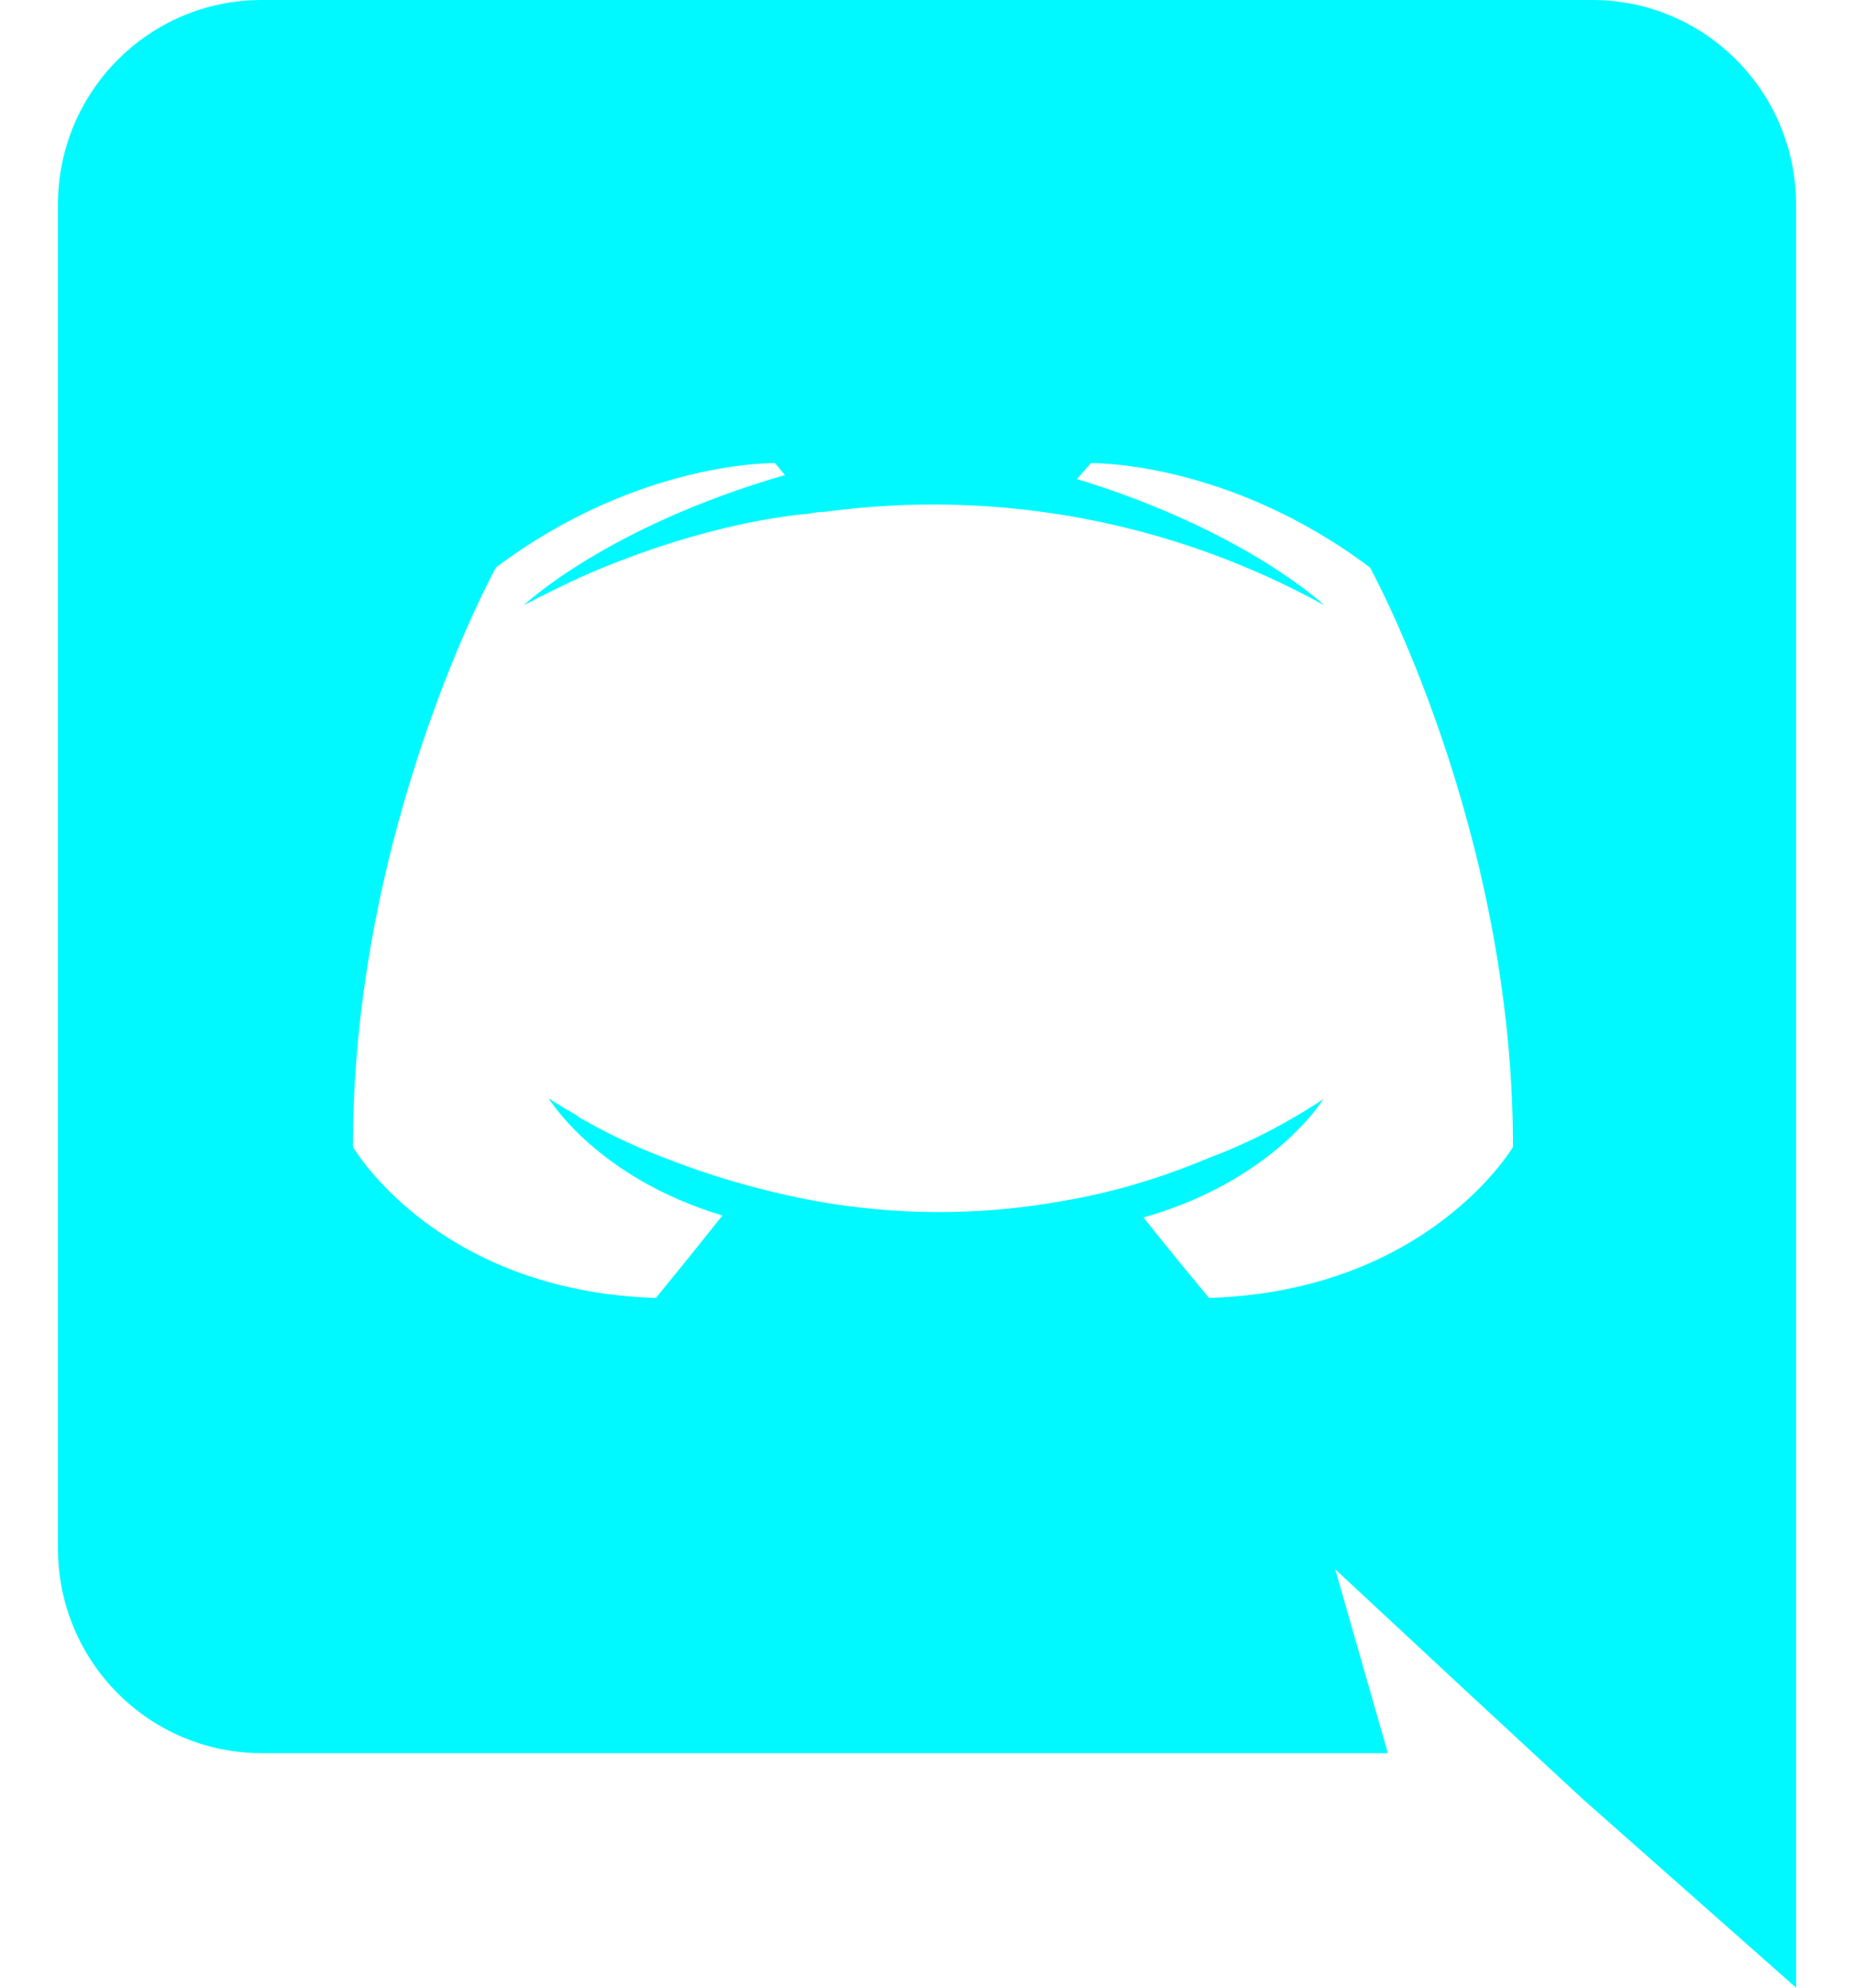 <svg xmlns="http://www.w3.org/2000/svg" fill="none" viewBox="0 0 28 30" height="30" width="28">
<path fill="#00F9FF" d="M24.05 0H3.95C2.255 0 0.875 1.38 0.875 3.09V23.37C0.875 25.08 2.255 26.46 3.95 26.46H20.96L20.165 23.685L22.085 25.47L23.9 27.15L27.125 30V3.09C27.125 1.38 25.745 0 24.05 0ZM18.26 19.59C18.26 19.59 17.72 18.945 17.27 18.375C19.235 17.82 19.985 16.59 19.985 16.59C19.37 16.995 18.785 17.28 18.26 17.475C17.51 17.79 16.79 18 16.085 18.12C14.8 18.357 13.483 18.351 12.2 18.105C11.447 17.958 10.709 17.742 9.995 17.46C9.619 17.315 9.253 17.145 8.9 16.95C8.855 16.92 8.81 16.905 8.765 16.875C8.735 16.86 8.72 16.845 8.705 16.83C8.435 16.68 8.285 16.575 8.285 16.575C8.285 16.575 9.005 17.775 10.91 18.345C10.46 18.915 9.905 19.59 9.905 19.59C6.59 19.485 5.33 17.31 5.33 17.31C5.33 12.48 7.49 8.565 7.49 8.565C9.65 6.945 11.705 6.99 11.705 6.99L11.855 7.17C9.155 7.95 7.91 9.135 7.91 9.135C7.91 9.135 8.24 8.955 8.795 8.7C10.4 7.995 11.675 7.8 12.2 7.755C12.29 7.74 12.365 7.725 12.455 7.725C15.056 7.373 17.701 7.867 20 9.135C20 9.135 18.815 8.01 16.265 7.23L16.475 6.99C16.475 6.99 18.53 6.945 20.69 8.565C20.69 8.565 22.85 12.48 22.85 17.31C22.85 17.31 21.575 19.485 18.26 19.59Z"></path>
</svg>
